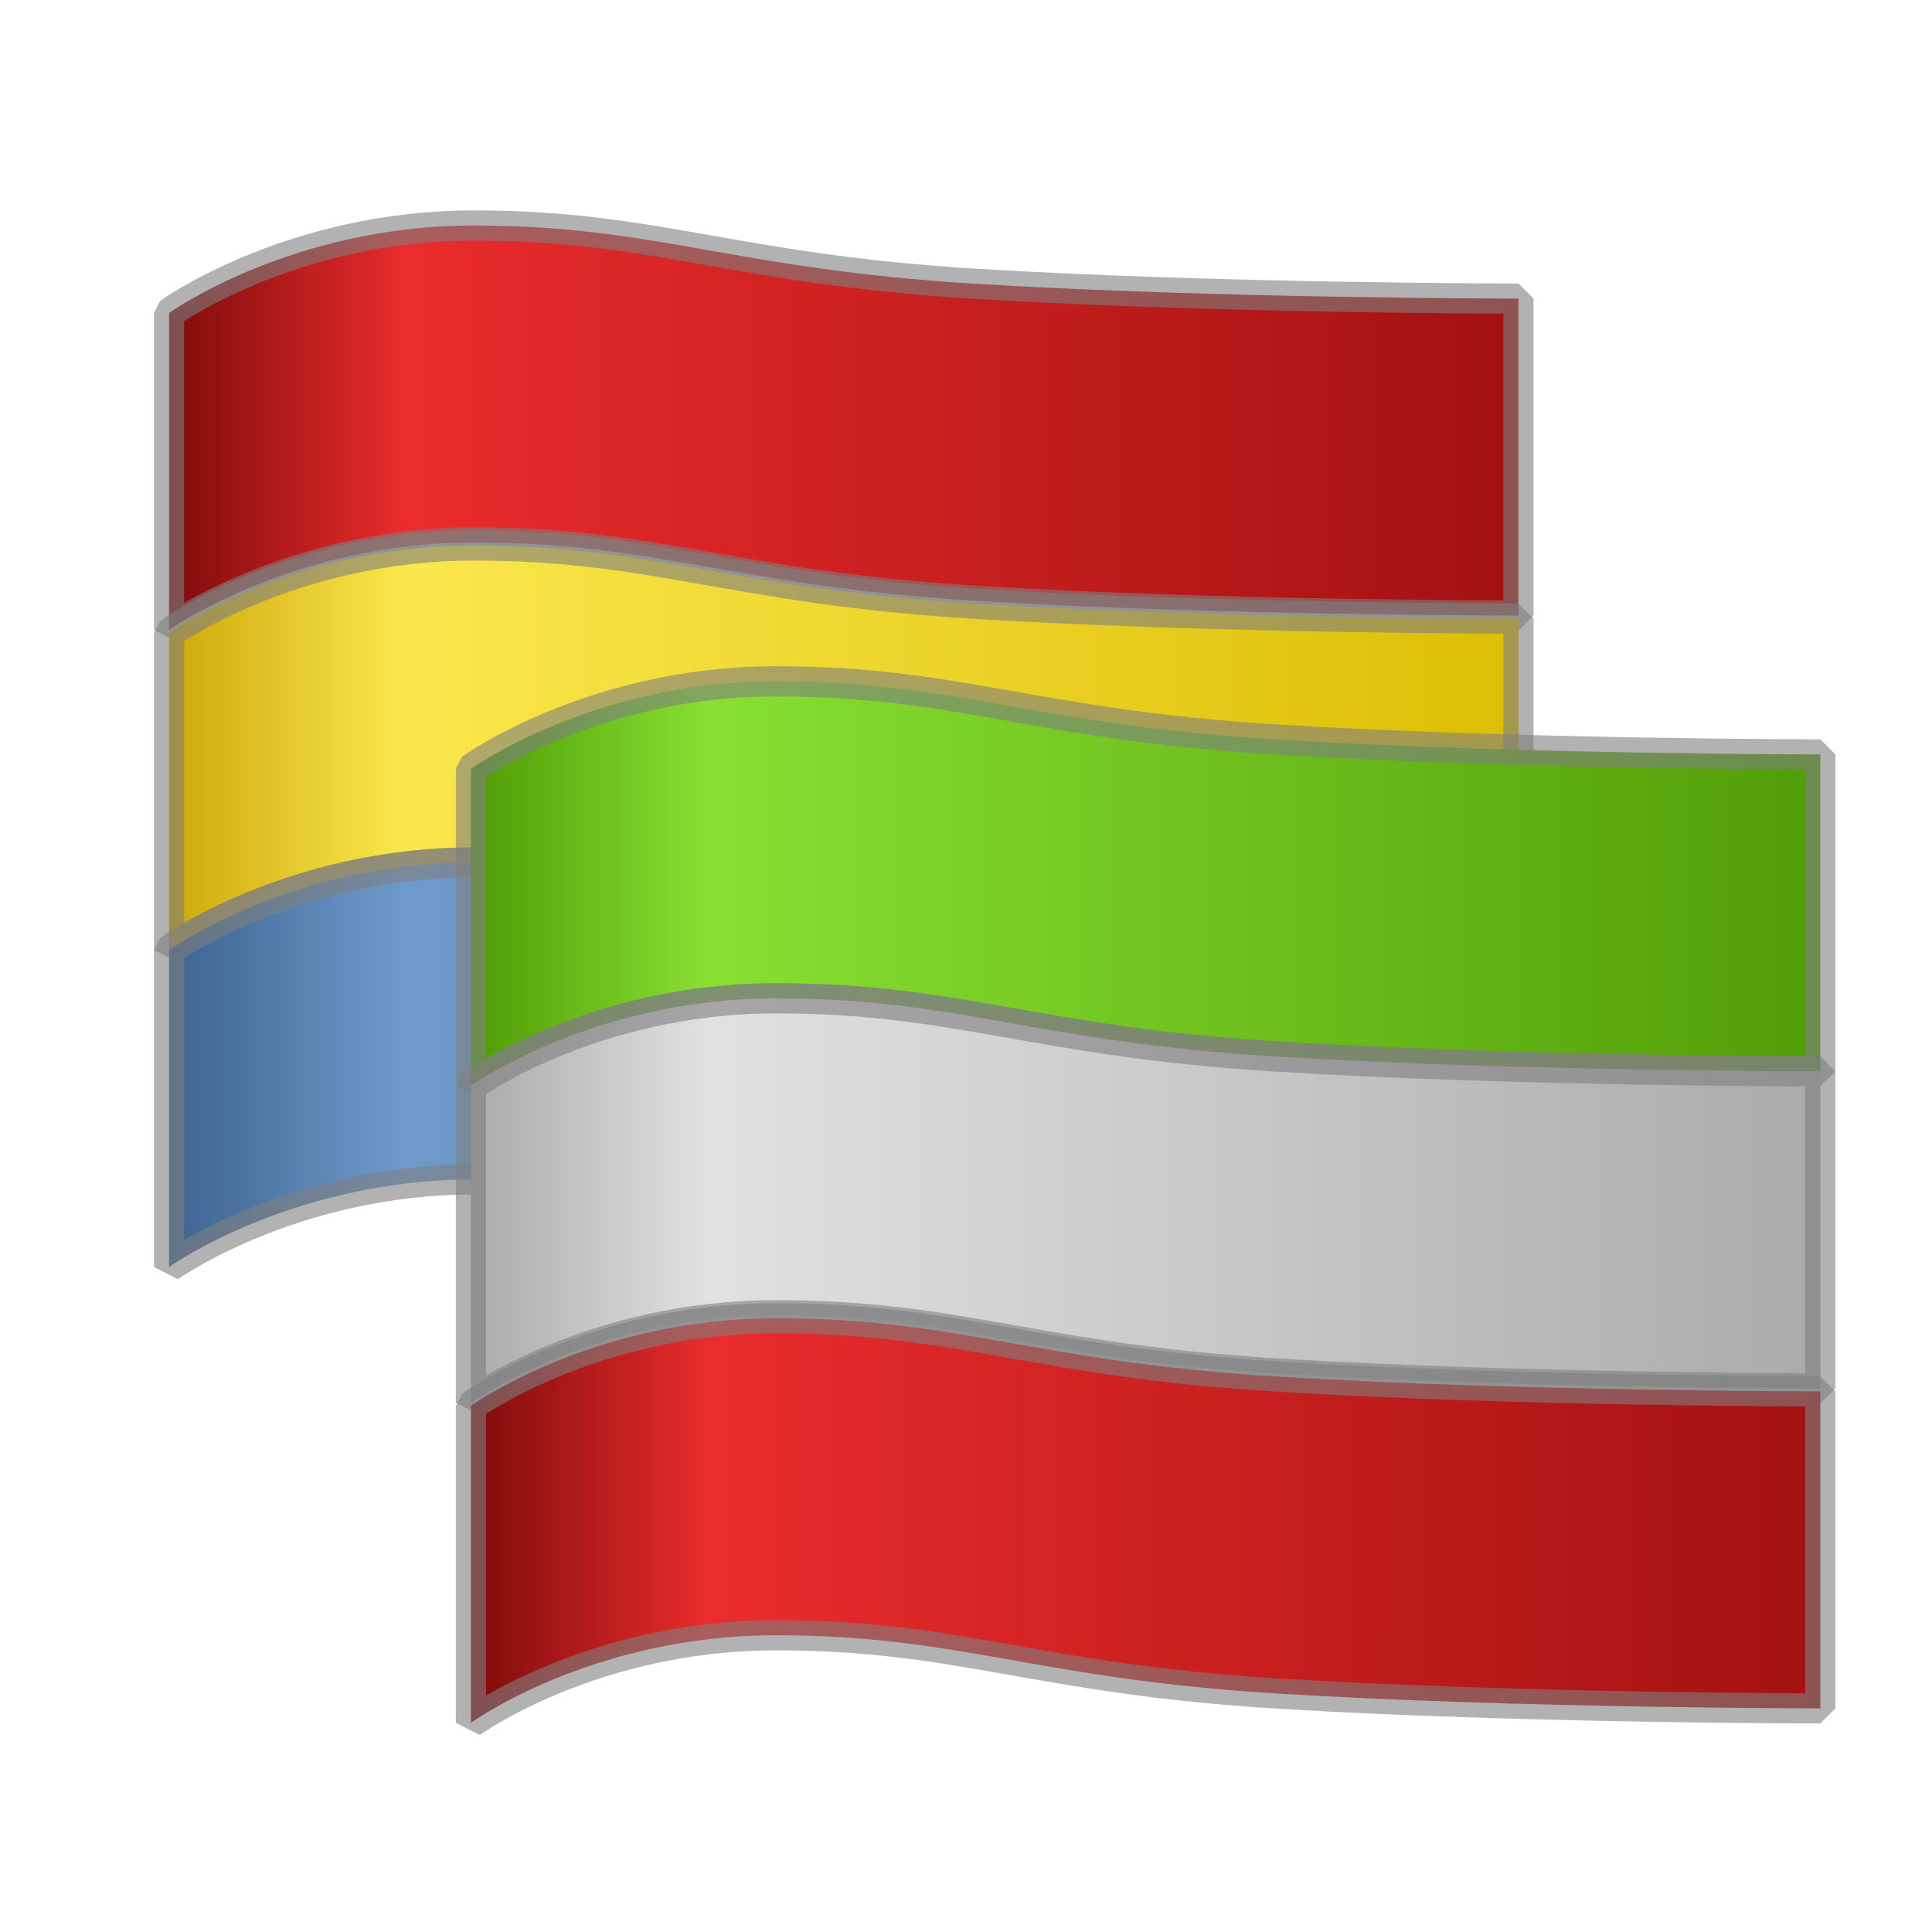 <svg height="64" width="64" xmlns="http://www.w3.org/2000/svg" xmlns:xlink="http://www.w3.org/1999/xlink"><linearGradient id="a" gradientUnits="userSpaceOnUse" x1="5.598" x2="50.198" xlink:href="#b" y1="14.9" y2="14.9"/><linearGradient id="b"><stop offset="0" stop-color="#7f0b0b"/><stop offset=".176" stop-color="#ea2c2c"/><stop offset="1" stop-color="#a31111"/></linearGradient><linearGradient id="c" gradientUnits="userSpaceOnUse" x1="5.598" x2="50.198" y1="25.4" y2="25.4"><stop offset="0" stop-color="#cea80b"/><stop offset=".176" stop-color="#fbe74c"/><stop offset="1" stop-color="#ddbe05"/></linearGradient><linearGradient id="d" gradientUnits="userSpaceOnUse" x1="5.598" x2="50.198" y1="36" y2="36"><stop offset="0" stop-color="#3b6290" stop-opacity=".992"/><stop offset=".176" stop-color="#6f9bcc"/><stop offset="1" stop-color="#3e6391" stop-opacity=".996"/></linearGradient><linearGradient id="e" gradientUnits="userSpaceOnUse" x1="15.6" x2="60.2" y1="30" y2="30"><stop offset="0" stop-color="#4f9b06"/><stop offset=".176" stop-color="#88e032"/><stop offset="1" stop-color="#519d07"/></linearGradient><linearGradient id="f" gradientUnits="userSpaceOnUse" x1="15.6" x2="60.2" y1="40.5" y2="40.5"><stop offset="0" stop-color="#aaa"/><stop offset=".176" stop-color="#e1e1e1"/><stop offset="1" stop-color="#ababab"/></linearGradient><linearGradient id="g" gradientUnits="userSpaceOnUse" x1="15.6" x2="60.2" xlink:href="#b" y1="51" y2="51"/><g stroke="#808080" stroke-linejoin="bevel" stroke-opacity=".599"><path d="m32.3 19.9c-8-.491-10.5-1.93-16.6-1.93-6.03 0-10.1 2.9-10.1 2.9v-10.5s4.03-2.9 10.1-2.9c6.03 0 8.56 1.44 16.6 1.93s18 .491 18 .491v10.5s-10 0-18-.491z" fill="url(#a)"/><path d="m32.3 30.5c-8-.491-10.5-1.93-16.6-1.93-6.03 0-10.1 2.9-10.1 2.9v-10.5s4.03-2.9 10.1-2.9c6.03 0 8.56 1.44 16.6 1.93s18 .491 18 .491v10.5s-10 0-18-.491z" fill="url(#c)"/><path d="m32.3 41c-8-.491-10.5-1.93-16.6-1.93-6.03 0-10.1 2.9-10.1 2.9v-10.5s4.03-2.9 10.1-2.9c6.03 0 8.56 1.44 16.6 1.93s18 .491 18 .491v10.5s-10 0-18-.491z" fill="url(#d)"/><path d="m42.3 35c-8-.491-10.5-1.93-16.6-1.93s-10.1 2.9-10.1 2.9v-10.5s4.03-2.9 10.1-2.9 8.56 1.44 16.6 1.93 18 .491 18 .491v10.5s-10 0-18-.491z" fill="url(#e)"/><path d="m42.3 45.5c-8-.491-10.5-1.93-16.6-1.93s-10.1 2.9-10.1 2.9v-10.5s4.03-2.9 10.1-2.9 8.56 1.44 16.6 1.93 18 .491 18 .491v10.5s-10 0-18-.491z" fill="url(#f)"/><path d="m42.3 56.1c-8-.491-10.5-1.93-16.6-1.93s-10.1 2.9-10.1 2.9v-10.5s4.03-2.9 10.1-2.9 8.56 1.44 16.6 1.93c8 .491 18 .491 18 .491v10.5s-10 0-18-.491z" fill="url(#g)"/></g></svg>
